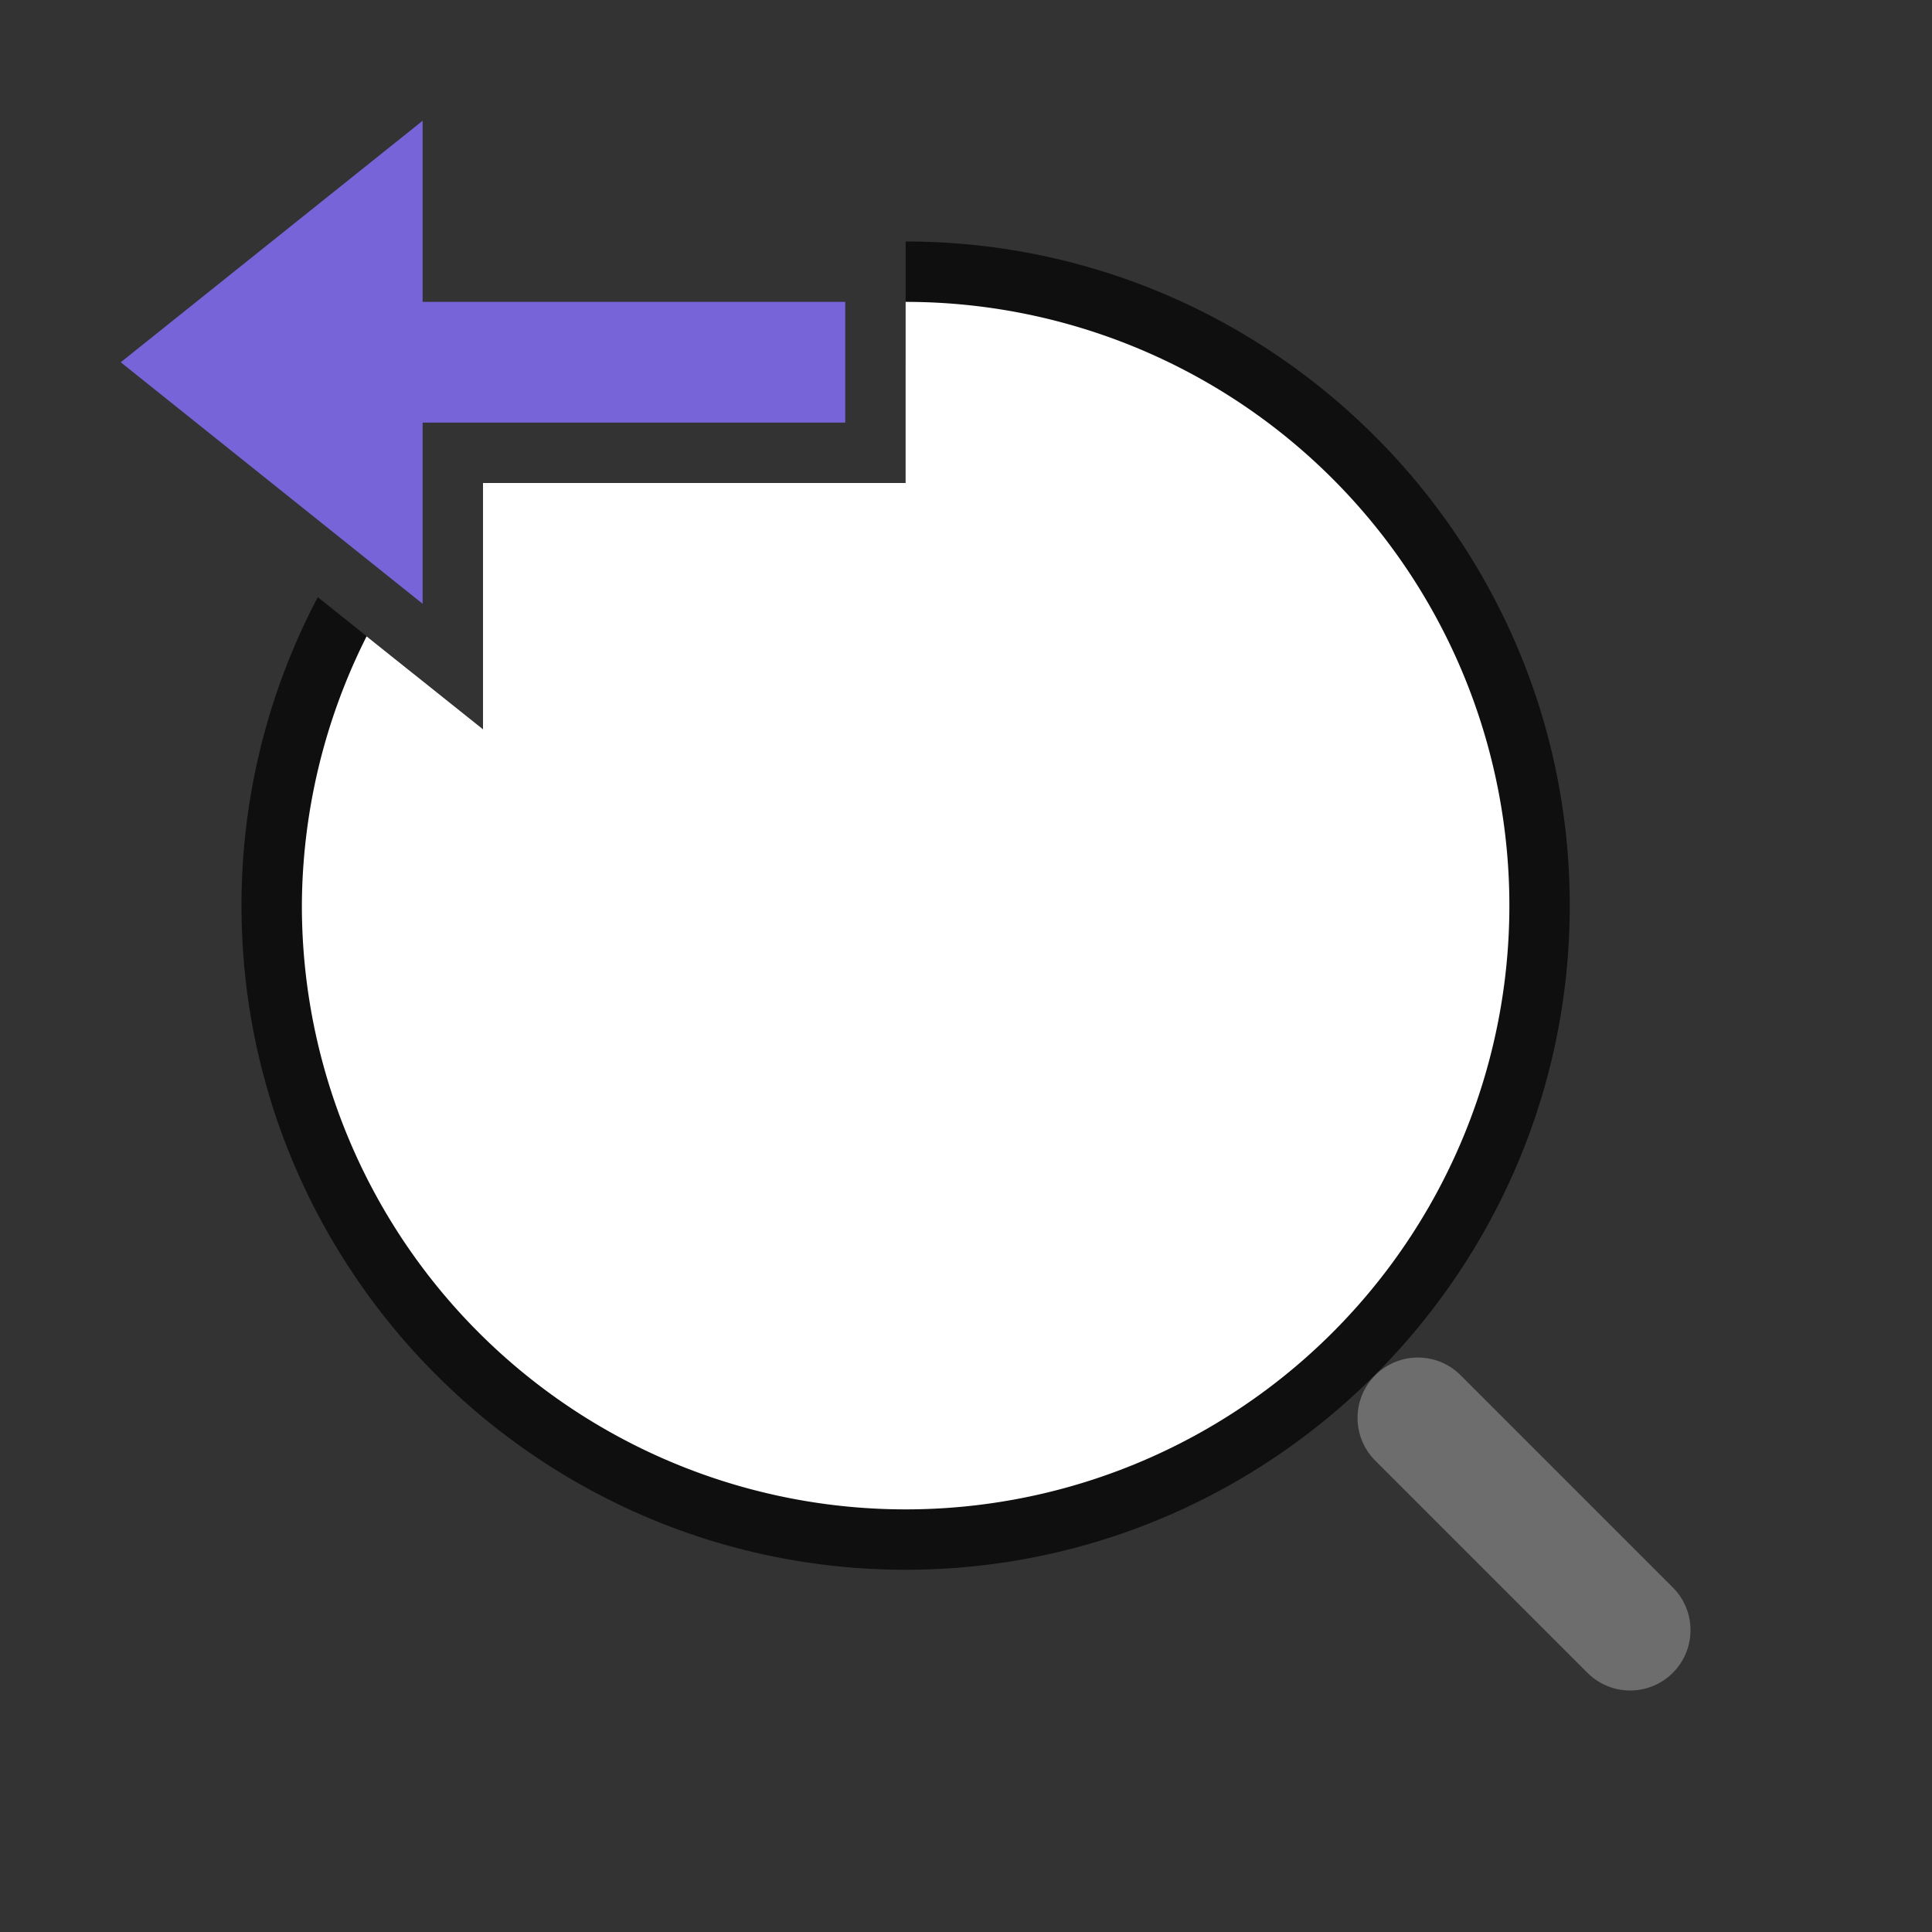 <svg viewBox="0 0 32 32" xmlns="http://www.w3.org/2000/svg"><rect x="0" y="0" width="32" height="32" fill="#333333" stroke="none"/><path style="color:#000;fill:#000;fill-rule:evenodd;stroke-linecap:round;stroke-linejoin:round;opacity:.7" d="M15 4v2c4.982 0 9 4.018 9 9s-4.018 9-9 9-9-4.018-9-9c0-1.375.306-2.674.854-3.838l-1.59-1.271A10.926 10.926 0 0 0 4 15c0 6.063 4.937 11 11 11s11-4.937 11-11S21.063 4 15 4zM8 8v1.334A9.01 9.01 0 0 1 9.334 8H8z"/><path style="fill:#fff;fill-rule:evenodd;stroke:none;stroke-width:2;stroke-linecap:round;stroke-linejoin:round" d="M15 5v3H8v4.08l-1.928-1.54A10 10 0 0 0 5 15a10 10 0 0 0 10 10 10 10 0 0 0 10-10A10 10 0 0 0 15 5z"/><path style="fill:none;stroke:#6d6d6d;stroke-width:2;stroke-linecap:round;stroke-linejoin:miter" d="m27 27-3.515-3.515"/><path style="fill:#7764D8;fill-opacity:1;stroke:none;stroke-width:1px;stroke-linecap:butt;stroke-linejoin:miter;stroke-opacity:1" d="m2 6 5-4v3h7v2H7v3z"/></svg>